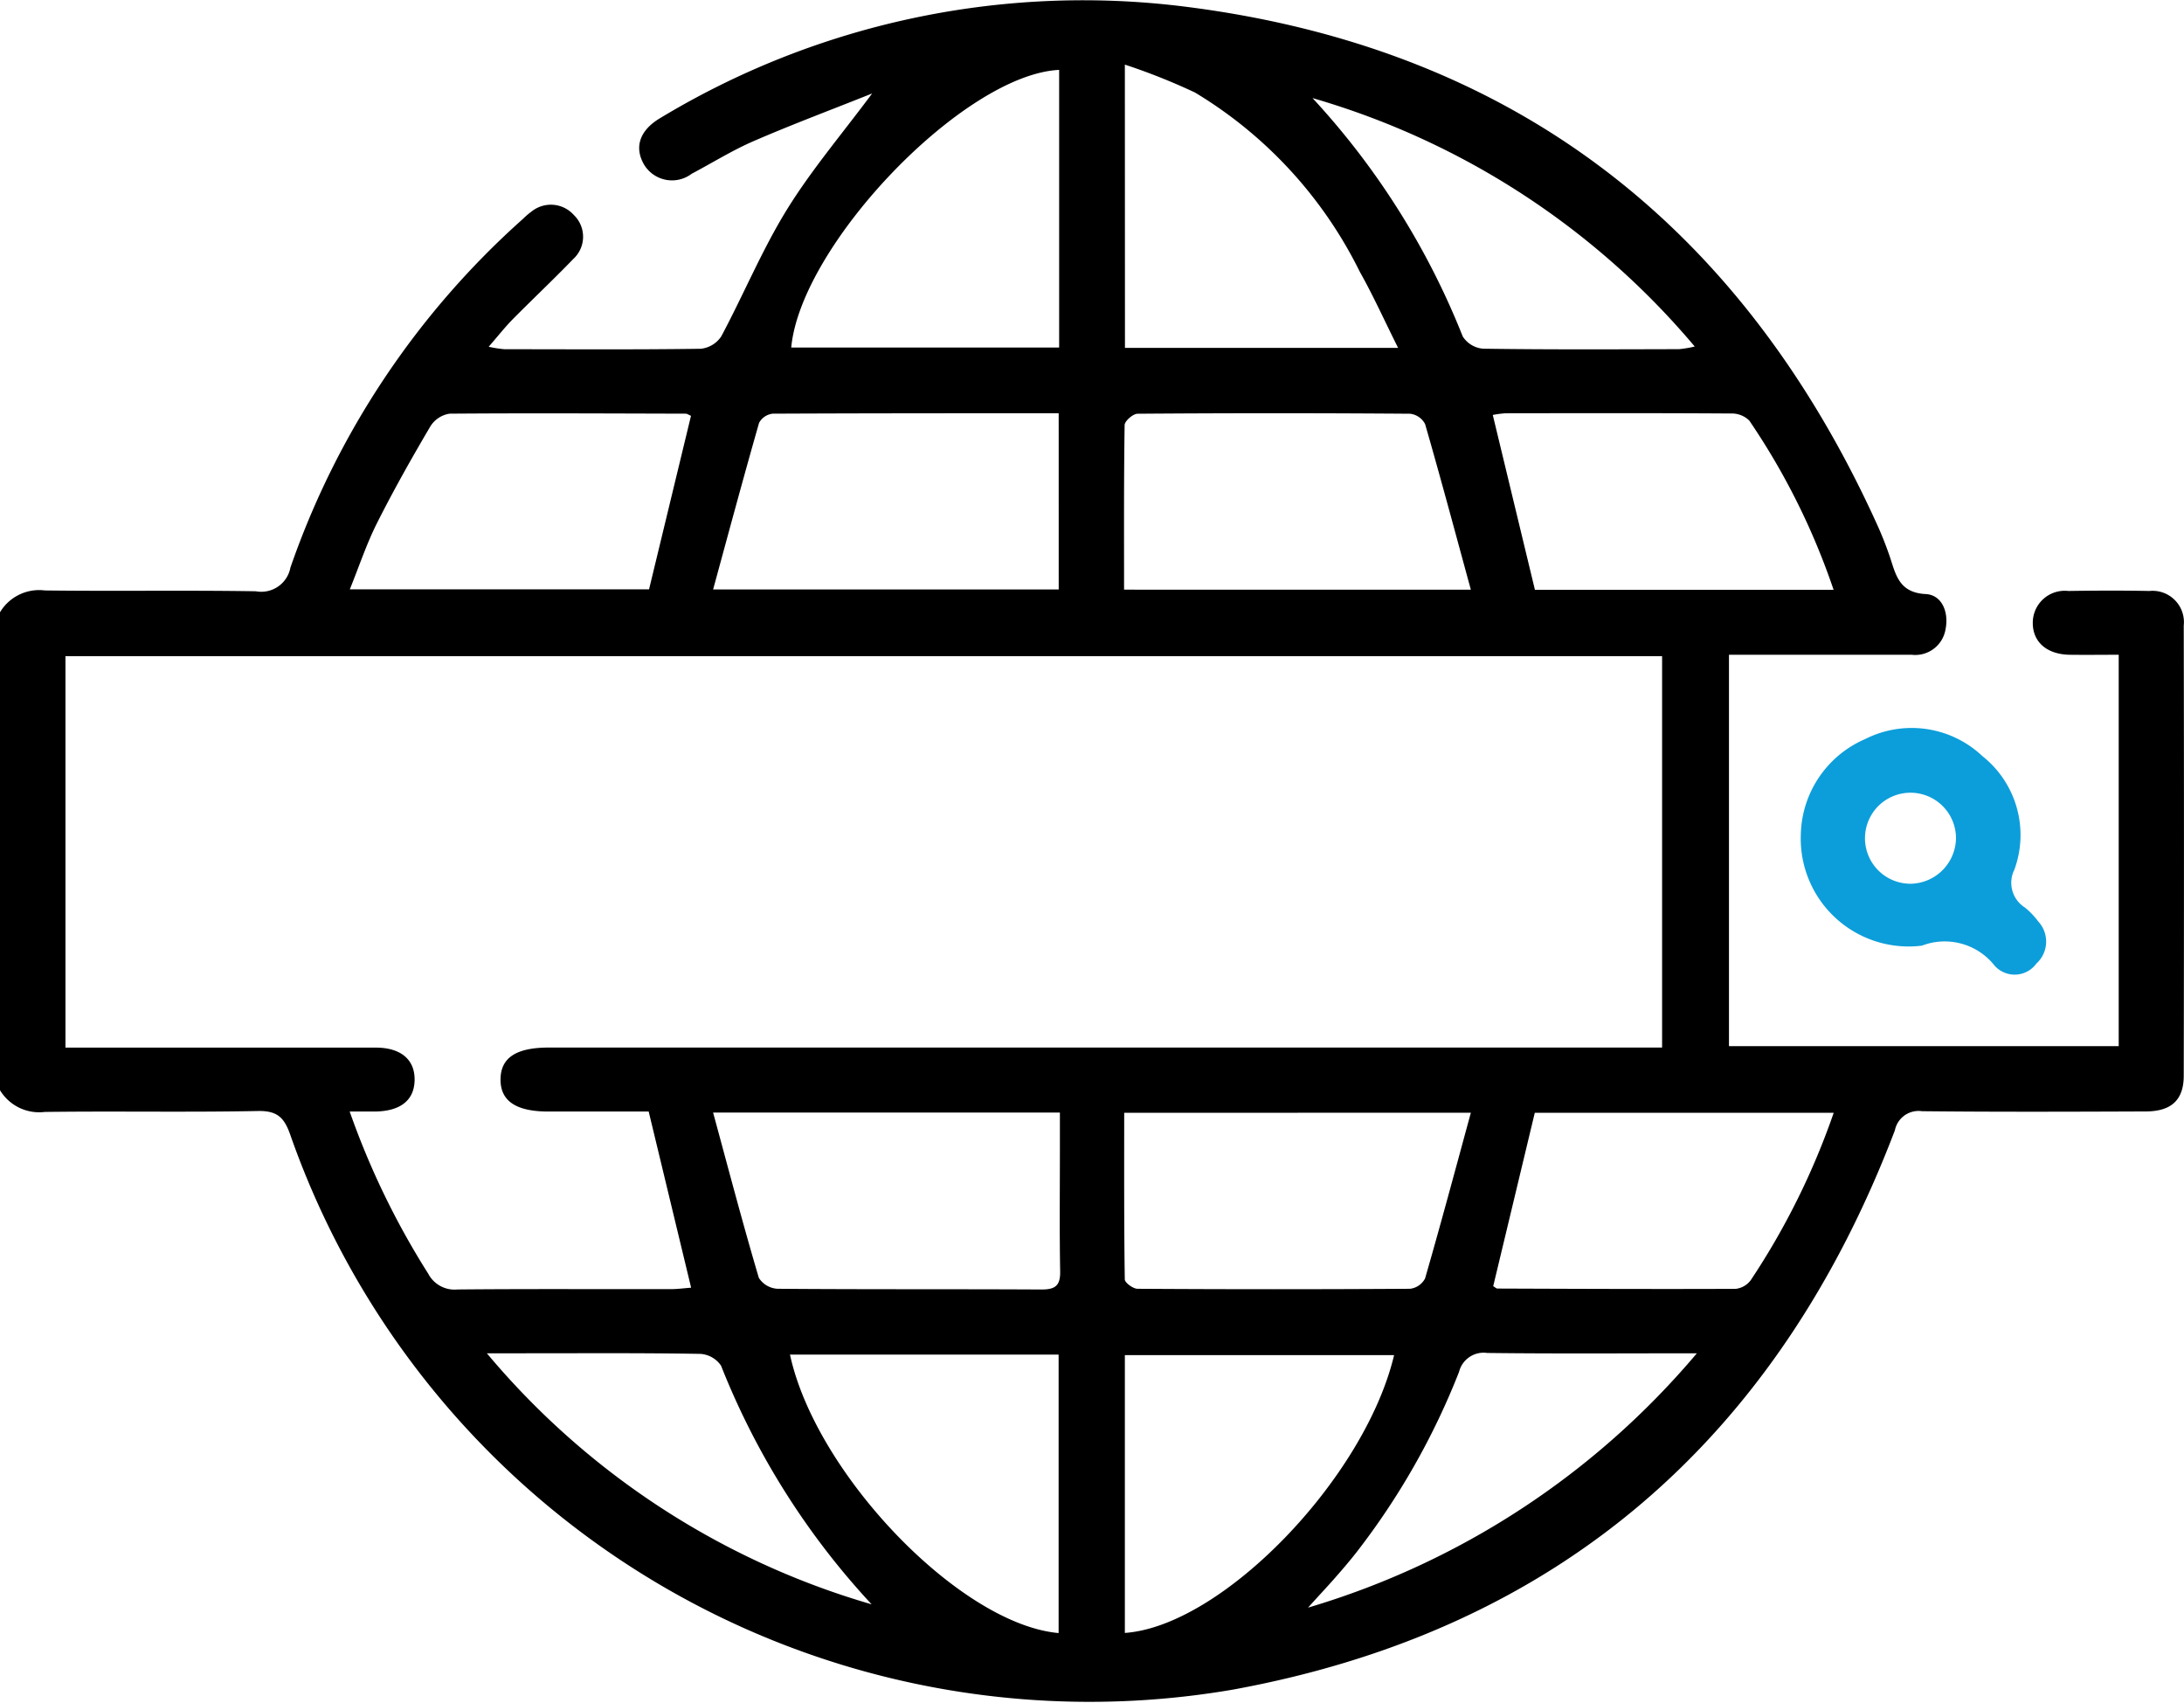 <svg xmlns="http://www.w3.org/2000/svg" width="66.235" height="51.635" viewBox="0 0 66.235 51.635">
  <g id="Group_6499" data-name="Group 6499" transform="translate(-3533.065 -1089.915)">
    <path id="Path_13511" data-name="Path 13511" d="M3533.065,1108.48a1.382,1.382,0,0,1,1.359-.662c2.135.027,4.268-.01,6.4.025a.9.9,0,0,0,1.049-.719,25.2,25.2,0,0,1,7.061-10.58,2.04,2.04,0,0,1,.245-.21.934.934,0,0,1,1.289.1.915.915,0,0,1-.017,1.334c-.6.622-1.227,1.211-1.833,1.824-.239.242-.449.511-.733.837a3.613,3.613,0,0,0,.483.075c1.983,0,3.967.015,5.95-.014a.851.851,0,0,0,.62-.374c.68-1.271,1.233-2.614,1.986-3.836.74-1.2,1.667-2.289,2.591-3.531-1.233.493-2.423.937-3.588,1.442-.65.281-1.257.661-1.884.992a.989.989,0,0,1-1.455-.294c-.291-.52-.122-1.03.51-1.4a24.81,24.81,0,0,1,15.764-3.39c10.024,1.216,17.012,6.611,21.153,15.77.132.294.251.6.355.9.188.554.273,1.117,1.1,1.159.487.026.7.545.6,1.056a.931.931,0,0,1-1.029.784q-2.294,0-4.591,0h-.95v11.867h11.82v-11.867c-.514,0-1,.007-1.493,0-.7-.013-1.123-.4-1.113-.984a.969.969,0,0,1,1.078-.95c.819-.013,1.639-.016,2.458,0a.951.951,0,0,1,1.042,1.053q.014,6.824,0,13.646c0,.734-.376,1.079-1.146,1.082-2.265.009-4.528.017-6.791-.007a.732.732,0,0,0-.823.579c-3.561,9.349-10.212,15.154-20.07,16.958a25.685,25.685,0,0,1-28.593-16.82c-.182-.521-.391-.734-.979-.723-2.157.042-4.312,0-6.468.028a1.387,1.387,0,0,1-1.359-.662Zm50.407,13.2v-11.869H3535.05v11.869h3.853c1.854,0,3.707,0,5.56,0,.759,0,1.184.365,1.176.979s-.423.948-1.2.959c-.234,0-.467,0-.769,0a24.055,24.055,0,0,0,2.383,4.918.9.9,0,0,0,.887.477c2.156-.02,4.31-.007,6.466-.01.2,0,.406-.028.619-.044l-1.287-5.341c-1.021,0-2.033,0-3.043,0-.982,0-1.457-.322-1.45-.979s.478-.961,1.47-.961h33.755Zm-18.3-19.235c-2.95,0-5.81,0-8.671.013a.537.537,0,0,0-.415.278c-.477,1.665-.926,3.338-1.394,5.052h10.481Zm12.5,5.35c-.469-1.717-.912-3.374-1.387-5.021a.589.589,0,0,0-.453-.314q-4.132-.031-8.268,0c-.138,0-.39.222-.392.343-.025,1.652-.017,3.3-.017,4.991Zm-22.981,15.853c.467,1.714.9,3.37,1.388,5.014a.718.718,0,0,0,.566.33c2.67.022,5.341.007,8.01.022.417,0,.569-.12.562-.549-.022-1.227-.008-2.454-.008-3.683v-1.134Zm12.468.007c0,1.707-.007,3.38.018,5.052,0,.1.25.284.385.285q4.133.026,8.268,0a.593.593,0,0,0,.454-.313c.476-1.649.918-3.3,1.388-5.024Zm-13.138-21.132c-.08-.035-.119-.065-.158-.065-2.387-.006-4.775-.019-7.163,0a.834.834,0,0,0-.583.385c-.567.962-1.117,1.936-1.618,2.932-.32.636-.546,1.321-.825,2.009h9.075Zm13.161-2.06h8.284c-.413-.824-.753-1.583-1.161-2.306a13.108,13.108,0,0,0-5-5.437,18.916,18.916,0,0,0-2.126-.846Zm12.433,7.335h9.058a21.187,21.187,0,0,0-2.556-5.13.753.753,0,0,0-.55-.215c-2.281-.015-4.561-.01-6.842-.007a3.026,3.026,0,0,0-.388.051Zm9.063,15.857h-9.067l-1.261,5.258c.059.035.094.072.13.072,2.409.009,4.817.019,7.227.009a.661.661,0,0,0,.458-.269A22.277,22.277,0,0,0,3588.677,1123.654Zm-23.492-31.621c-2.889.139-7.834,5.3-8.125,8.418h8.125Zm-.016,47.4v-8.447h-8.147C3557.805,1134.611,3562.183,1139.163,3565.169,1139.431Zm2.009-.007c2.955-.209,7.279-4.691,8.165-8.423h-8.165Zm5.694-46.535a23.271,23.271,0,0,1,4.553,7.225.812.812,0,0,0,.619.371c1.981.029,3.961.019,5.942.014a3.511,3.511,0,0,0,.475-.08A23.794,23.794,0,0,0,3572.871,1092.889Zm11.657,38.056c-2.241,0-4.3.015-6.364-.01a.767.767,0,0,0-.851.571,22.047,22.047,0,0,1-3.115,5.478c-.213.271-.437.532-.665.791s-.456.5-.8.882A24.523,24.523,0,0,0,3584.528,1130.946Zm-36.7,0a23.9,23.9,0,0,0,11.669,7.612,23.112,23.112,0,0,1-4.566-7.235.82.82,0,0,0-.629-.359c-1.724-.03-3.448-.018-5.174-.018Z" transform="translate(0 0)"/>
    <path id="Path_13512" data-name="Path 13512" d="M3570.762,1108.385a3.227,3.227,0,0,1,1.954-2.9,3.124,3.124,0,0,1,3.552.517,3.052,3.052,0,0,1,.97,3.445.888.888,0,0,0,.32,1.147,2.269,2.269,0,0,1,.4.417.9.9,0,0,1-.053,1.284.815.815,0,0,1-1.263.065,1.928,1.928,0,0,0-2.207-.61A3.271,3.271,0,0,1,3570.762,1108.385Zm4.706.119a1.38,1.38,0,1,0-1.356,1.369A1.4,1.4,0,0,0,3575.468,1108.5Z" transform="translate(16.917 6.838)" fill="#0c9eda"/>
  </g>
</svg>
